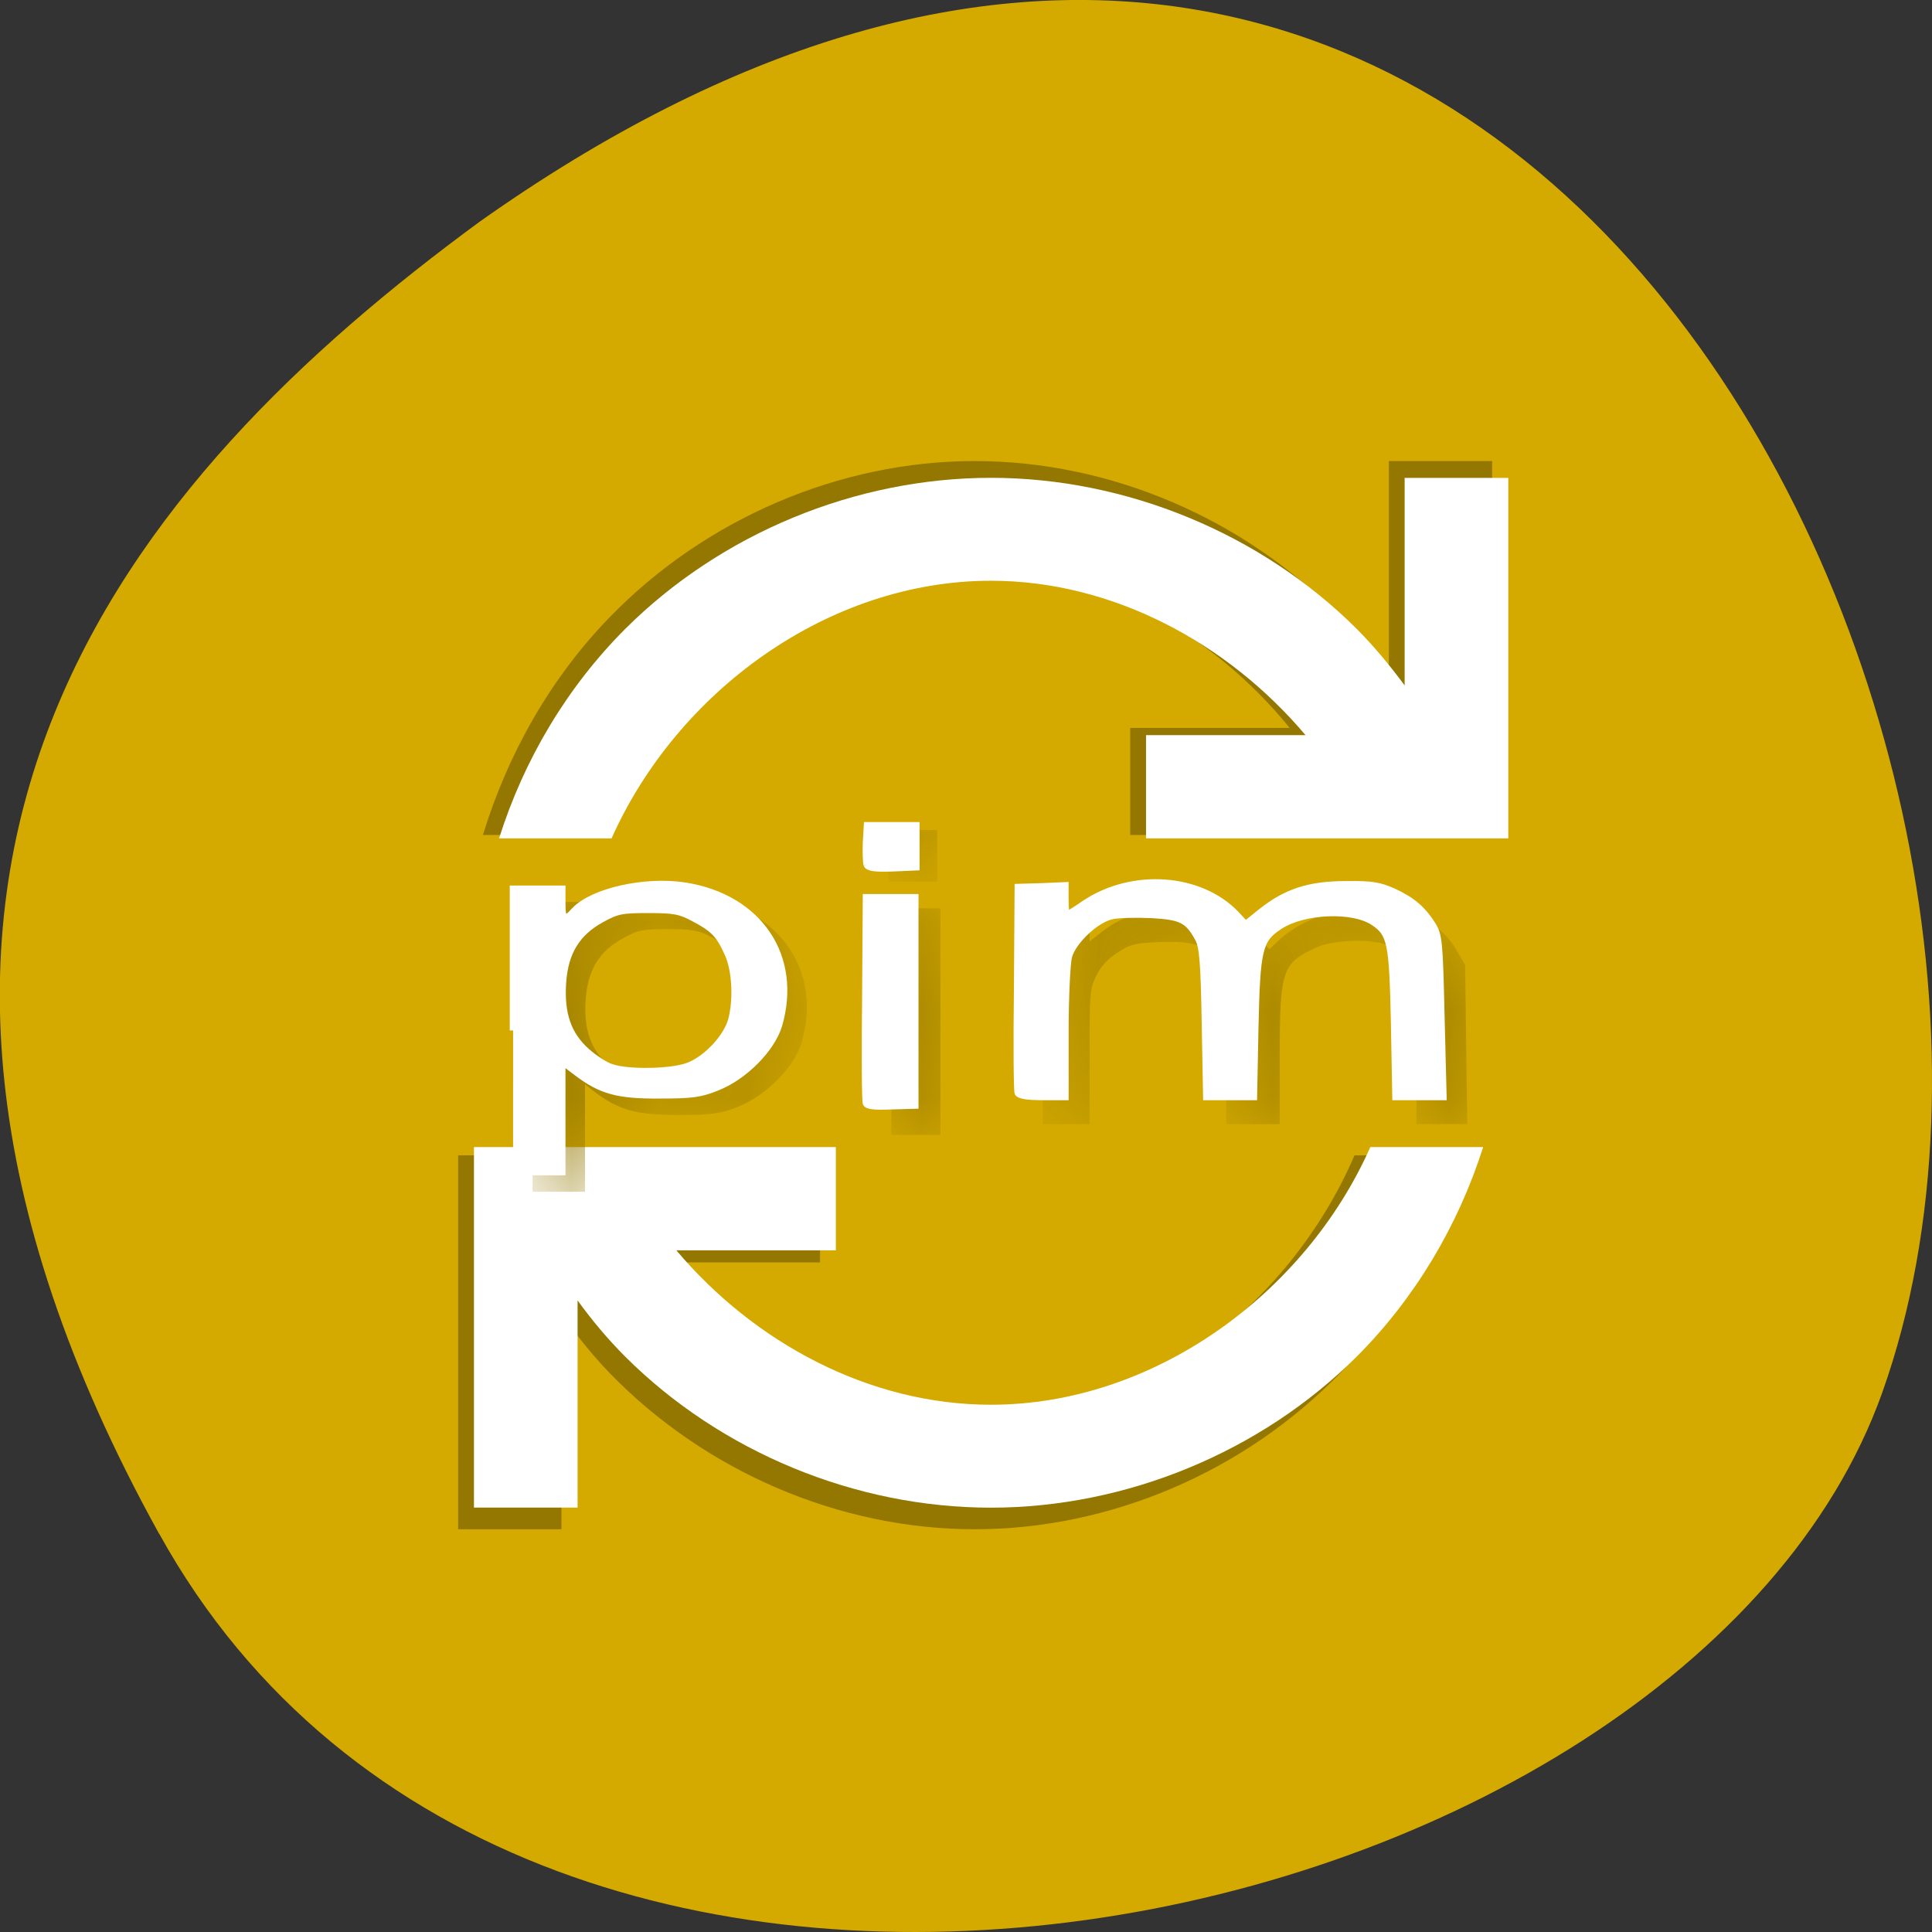 <svg xmlns="http://www.w3.org/2000/svg" xmlns:xlink="http://www.w3.org/1999/xlink" viewBox="0 0 22 22"><rect x="0" y="0" width="22" height="22" fill="#333333" stroke="none"/><defs><g id="2" clip-path="url(#1)"><path d="m 45.19 52.04 v -6.651 h 2.426 v 13.282 h -2.426" transform="matrix(0.214 0 0 0.189 0.48 1.8)" fill="#947700" stroke="#947700" stroke-width="0.369"/></g><g id="5" clip-path="url(#4)"><path d="m 45.03 42.04 v -1.363 h 2.407 v 2.727 h -2.407" transform="matrix(0.214 0 0 0.189 0.48 1.8)" fill="#947700" stroke="#947700" stroke-width="0.382"/></g><g id="8" clip-path="url(#7)"><path d="m 53.24 51.832 v -6.197 h 2.316 v 1.962 l 0.857 -0.764 c 1.131 -1.033 2.353 -1.446 4.122 -1.446 c 1.897 0 2.991 0.434 3.976 1.611 l 0.784 0.93 l 0.638 -0.682 c 0.93 -0.95 2.134 -1.57 3.593 -1.797 c 2.48 -0.413 4.559 0.434 5.526 2.252 l 0.492 0.95 l 0.109 9.378 h -2.353 v -4.069 c -0.018 -5.123 -0.219 -5.97 -1.641 -6.693 c -0.857 -0.434 -3.01 -0.351 -3.957 0.145 c -1.878 0.992 -2.024 1.467 -2.024 6.589 v 4.03 h -2.498 v -4.276 c 0 -3.821 -0.036 -4.379 -0.328 -5.123 c -0.474 -1.26 -1.386 -1.673 -3.41 -1.57 c -1.35 0.062 -1.623 0.145 -2.316 0.661 c -0.529 0.372 -0.93 0.868 -1.185 1.446 c -0.365 0.826 -0.383 1.053 -0.383 4.854 v 4.01 h -2.316" transform="matrix(0.214 0 0 0.189 0.48 1.8)" fill="#947700" stroke="#947700" stroke-width="0.35"/></g><g id="B" clip-path="url(#A)"><path d="m 26.1 53.55 v -8.552 h 2.608 v 0.888 c 0 1.012 0.128 1.074 0.675 0.413 c 0.967 -1.157 3.739 -1.88 5.854 -1.508 c 3.957 0.702 6.073 4.317 4.997 8.469 c -0.383 1.425 -1.824 3.078 -3.283 3.739 c -0.875 0.392 -1.35 0.475 -3.046 0.475 c -2.261 0 -3.137 -0.269 -4.432 -1.384 l -0.766 -0.682 v 6.693 h -2.608 m 9.246 -6.403 c 0.985 -0.372 2.115 -1.694 2.371 -2.768 c 0.292 -1.219 0.219 -3.02 -0.164 -4.01 c -0.474 -1.157 -0.784 -1.508 -1.824 -2.128 c -0.748 -0.434 -1.076 -0.516 -2.426 -0.516 c -1.404 0 -1.66 0.062 -2.517 0.599 c -1.295 0.806 -1.915 1.962 -2.043 3.801 c -0.109 1.859 0.274 3.119 1.277 4.111 c 0.419 0.413 1.021 0.847 1.331 0.971 c 0.875 0.331 3.082 0.289 3.994 -0.062" transform="matrix(0.214 0 0 0.189 0.48 1.8)" fill="#947700" stroke="#947700" stroke-width="0.358"/></g><g id="E" clip-path="url(#D)"><path d="m 11.1 5.25 c -1.539 0 -3.07 0.656 -4.16 1.781 c -0.668 0.688 -1.156 1.547 -1.441 2.477 h 1.285 c 0.742 -1.734 2.465 -3.043 4.316 -3.043 c 1.387 0 2.699 0.734 3.586 1.824 h -1.816 v 1.219 h 4.121 v -4.258 h -1.176 v 2.449 c -0.168 -0.234 -0.348 -0.461 -0.551 -0.668 c -1.09 -1.125 -2.621 -1.781 -4.164 -1.781 m -5.883 7.906 v 4.258 h 1.176 v -2.449 c 0.168 0.234 0.348 0.461 0.547 0.668 c 1.09 1.125 2.621 1.781 4.16 1.781 c 1.543 0 3.074 -0.656 4.164 -1.781 c 0.668 -0.688 1.16 -1.551 1.445 -2.477 h -1.285 c -0.746 1.734 -2.469 3.043 -4.324 3.043 c -1.383 0 -2.695 -0.734 -3.578 -1.824 h 1.816 v -1.219" fill-rule="evenodd" fill-opacity="0.302"/><path d="m 11.285 5.441 c -1.543 0 -3.074 0.633 -4.164 1.719 c -0.664 0.664 -1.156 1.492 -1.438 2.387 h 1.281 c 0.746 -1.672 2.465 -2.934 4.32 -2.934 c 1.383 0 2.695 0.707 3.582 1.758 h -1.816 v 1.176 h 4.125 v -4.105 h -1.18 v 2.363 c -0.168 -0.227 -0.348 -0.445 -0.547 -0.645 c -1.09 -1.086 -2.625 -1.719 -4.164 -1.719 m -5.887 7.621 v 4.105 h 1.18 v -2.359 c 0.164 0.227 0.344 0.441 0.543 0.641 c 1.09 1.086 2.621 1.719 4.164 1.719 c 1.539 0 3.074 -0.633 4.164 -1.719 c 0.664 -0.664 1.156 -1.492 1.441 -2.387 h -1.285 c -0.742 1.672 -2.469 2.934 -4.32 2.934 c -1.387 0 -2.695 -0.707 -3.582 -1.758 h 1.816 v -1.176" fill="#fff" fill-rule="evenodd"/><use xlink:href="#2" mask="url(#3)"/><use xlink:href="#5" mask="url(#6)"/><use xlink:href="#8" mask="url(#9)"/><use xlink:href="#B" mask="url(#C)"/><path d="m 25.06 52.56 v -8.552 h 2.608 v 0.888 c 0 1.012 0.128 1.095 0.675 0.413 c 0.967 -1.157 3.739 -1.859 5.854 -1.487 c 3.957 0.702 6.073 4.297 4.997 8.448 c -0.383 1.425 -1.842 3.098 -3.283 3.739 c -0.894 0.413 -1.35 0.475 -3.046 0.475 c -2.261 0.021 -3.137 -0.269 -4.432 -1.384 l -0.766 -0.661 v 6.672 h -2.608 m 9.246 -6.403 c 0.985 -0.372 2.097 -1.694 2.371 -2.768 c 0.292 -1.219 0.219 -2.995 -0.182 -3.987 c -0.456 -1.157 -0.766 -1.508 -1.805 -2.128 c -0.748 -0.454 -1.076 -0.516 -2.426 -0.516 c -1.404 0 -1.66 0.041 -2.517 0.578 c -1.295 0.806 -1.933 1.962 -2.043 3.801 c -0.109 1.88 0.274 3.119 1.277 4.131 c 0.419 0.413 1 0.847 1.331 0.95 c 0.875 0.331 3.082 0.289 3.994 -0.062" transform="matrix(0.214 0 0 0.189 0.48 1.8)" fill="#fff" stroke="#fff" stroke-width="0.358"/><path d="m 43.845 56.955 c -0.055 -0.145 -0.073 -2.995 -0.036 -6.362 l 0.036 -6.073 h 2.608 v 12.58 l -1.258 0.041 c -0.912 0.041 -1.295 0 -1.35 -0.186" transform="matrix(0.214 0 0 0.189 0.48 1.8)" fill="#fff" stroke="#fff" stroke-width="0.358"/><path d="m 43.882 42.578 c -0.036 -0.145 -0.055 -0.764 -0.036 -1.343 l 0.055 -1.053 h 2.608 v 2.561 l -1.258 0.062 c -0.967 0.041 -1.295 -0.021 -1.368 -0.227" transform="matrix(0.214 0 0 0.189 0.48 1.8)" fill="#fff" stroke="#fff" stroke-width="0.358"/><path d="m 51.924 56.34 c -0.055 -0.124 -0.073 -2.975 -0.036 -6.341 l 0.036 -6.094 l 1.258 -0.041 l 1.258 -0.062 v 0.888 c 0 0.496 0.036 0.888 0.073 0.888 c 0.036 0 0.474 -0.289 0.967 -0.682 c 2.535 -1.921 6.146 -1.632 8.06 0.661 l 0.492 0.599 l 0.839 -0.764 c 1.331 -1.198 2.553 -1.653 4.505 -1.653 c 1.368 -0.021 1.787 0.062 2.517 0.434 c 0.985 0.516 1.532 1.033 2.079 2 c 0.347 0.64 0.383 0.971 0.474 5.557 l 0.109 4.854 h -2.535 l -0.073 -4.462 c -0.091 -4.854 -0.182 -5.391 -1.112 -6.073 c -1.112 -0.826 -3.72 -0.702 -4.997 0.248 c -1.094 0.806 -1.204 1.363 -1.295 6.114 l -0.073 4.173 h -2.517 l -0.073 -4.462 c -0.055 -3.636 -0.128 -4.586 -0.347 -5.061 c -0.547 -1.136 -0.894 -1.343 -2.48 -1.446 c -0.802 -0.041 -1.751 -0.021 -2.097 0.062 c -0.839 0.165 -2.097 1.487 -2.334 2.437 c -0.091 0.392 -0.182 2.458 -0.182 4.586 v 3.883 h -1.222 c -0.821 0 -1.24 -0.083 -1.295 -0.248" transform="matrix(0.214 0 0 0.189 0.48 1.8)" fill="#fff" stroke="#fff" stroke-width="0.358"/></g><clipPath id="A"><path d="M 0,0 H22 V22 H0 z"/></clipPath><clipPath id="4"><path d="M 0,0 H22 V22 H0 z"/></clipPath><clipPath id="7"><path d="M 0,0 H22 V22 H0 z"/></clipPath><clipPath id="D"><path d="M 0,0 H22 V22 H0 z"/></clipPath><clipPath id="1"><path d="M 0,0 H22 V22 H0 z"/></clipPath><filter id="0" filterUnits="objectBoundingBox" x="0" y="0" width="22" height="22"><feColorMatrix type="matrix" in="SourceGraphic" values="0 0 0 0 1 0 0 0 0 1 0 0 0 0 1 0 0 0 1 0"/></filter><mask id="C"><g filter="url(#0)"><use xlink:href="#B"/></g></mask><mask id="9"><g filter="url(#0)"><use xlink:href="#8"/></g></mask><mask id="6"><g filter="url(#0)"><use xlink:href="#5"/></g></mask><mask id="3"><g filter="url(#0)"><use xlink:href="#2"/></g></mask></defs><path d="m 1.813 17.465 c 4.207 7.609 17.391 4.656 19.621 -1.609 c 2.656 -7.461 -4.262 -21.629 -15.977 -13.328 c -3.945 2.898 -7.852 7.332 -3.645 14.938" fill="#d4aa00"/><use xlink:href="#E"/></svg>